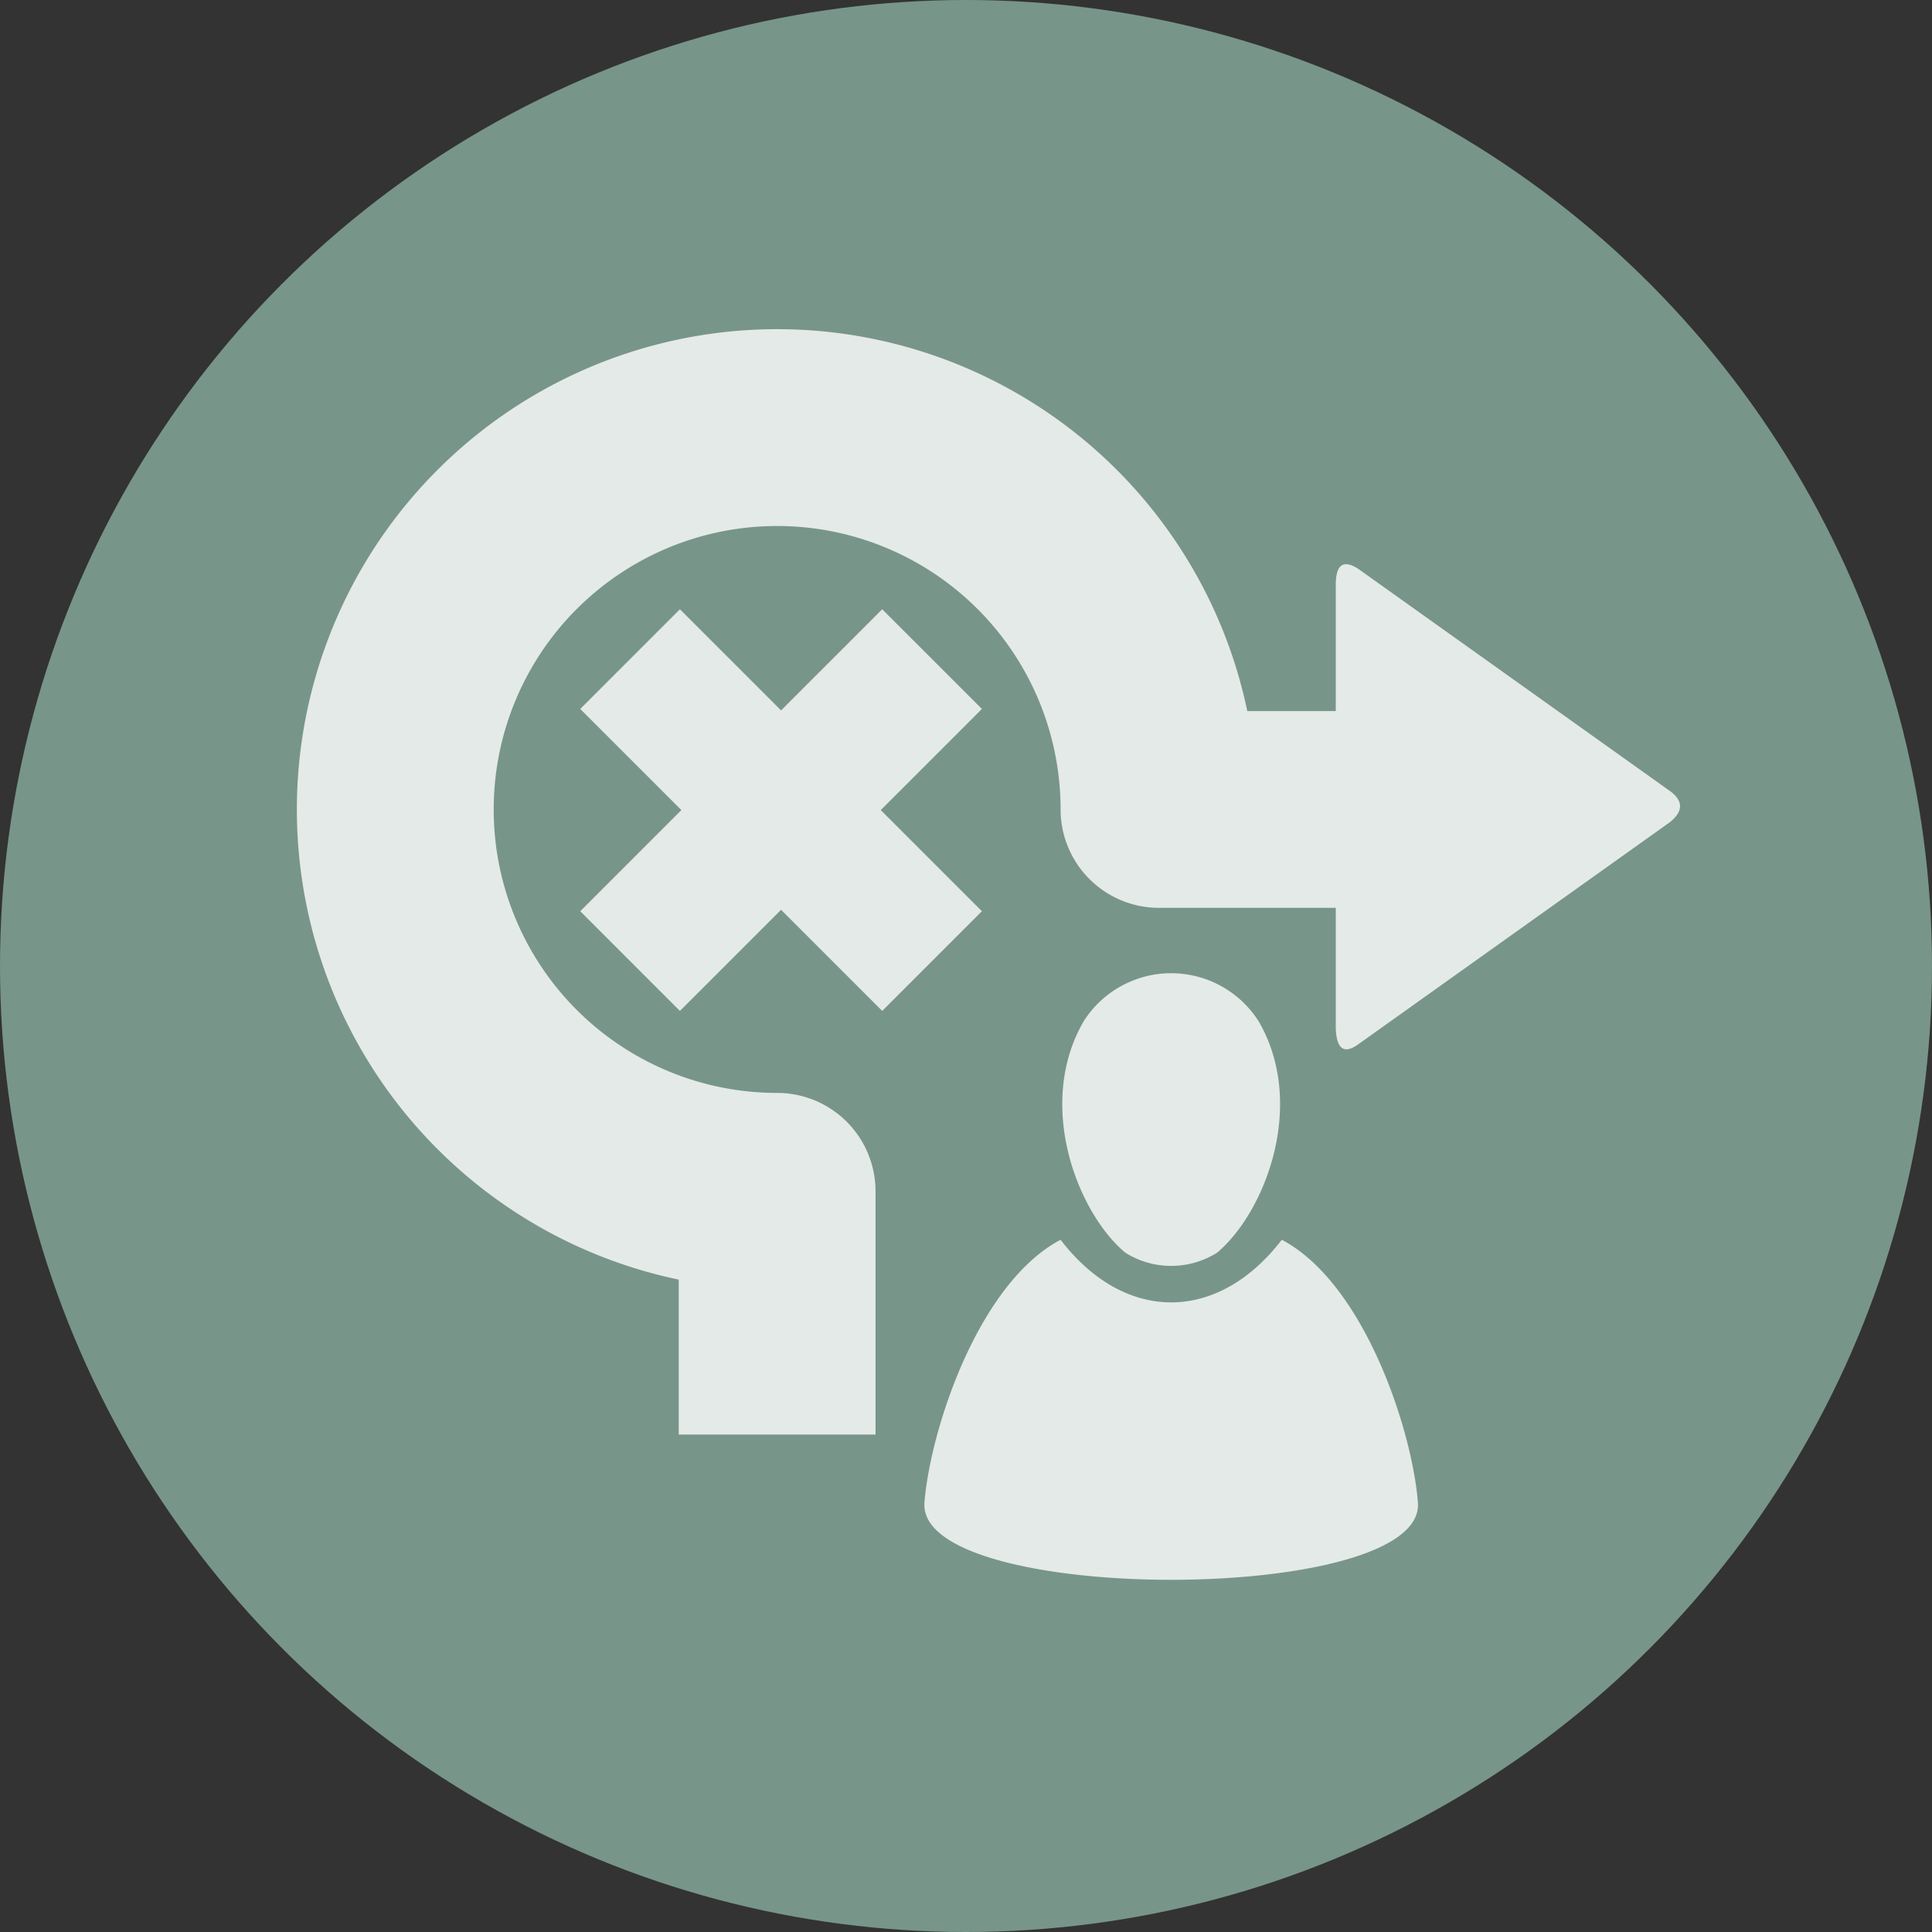 <svg xmlns="http://www.w3.org/2000/svg" width="130.26" height="130.26" viewBox="0 0 130.26 130.26"><rect x="0" y="0" width="130.26" height="130.26" fill="#333333" stroke="none"/><g transform="translate(-287.503 -4104.213)"><circle cx="65.13" cy="65.13" r="65.13" transform="translate(287.503 4104.213)" fill="#78958a"/><path d="M353.706,4152.012l-6.722-6.721-6.819,6.819-6.82-6.819-6.721,6.721,6.82,6.819-6.82,6.82,6.721,6.721,6.82-6.819,6.819,6.819,6.722-6.721-6.82-6.82,6.82-6.819Zm-7.172,48.924H333.265v-10.448a32.384,32.384,0,1,1,38.334-38.334h5.966v-8.577c.016-1.36.555-1.607,1.48-1.036l21.057,15.008c.947.7.851,1.4-.013,2.1l-21.058,15.008c-.962.662-1.406.21-1.466-1.065v-8.17H365.646a6.635,6.635,0,0,1-6.635-6.635A19.111,19.111,0,1,0,339.9,4177.9a6.635,6.635,0,0,1,6.634,6.634v16.4ZM360.55,4173.1c-3.231,5.62-.4,12.864,2.816,15.568a5.818,5.818,0,0,0,6.2,0c3.215-2.7,6.048-9.948,2.816-15.568a6.988,6.988,0,0,0-11.834,0Zm13.374,14.7c-4.319,5.63-10.6,5.63-14.913,0-5.525,2.917-8.772,12.733-9.179,17.706-.57,6.962,33.84,6.962,33.27,0C382.7,4200.532,379.449,4190.716,373.924,4187.8Z" fill="#fff" fill-rule="evenodd" opacity="0.8"/></g></svg>